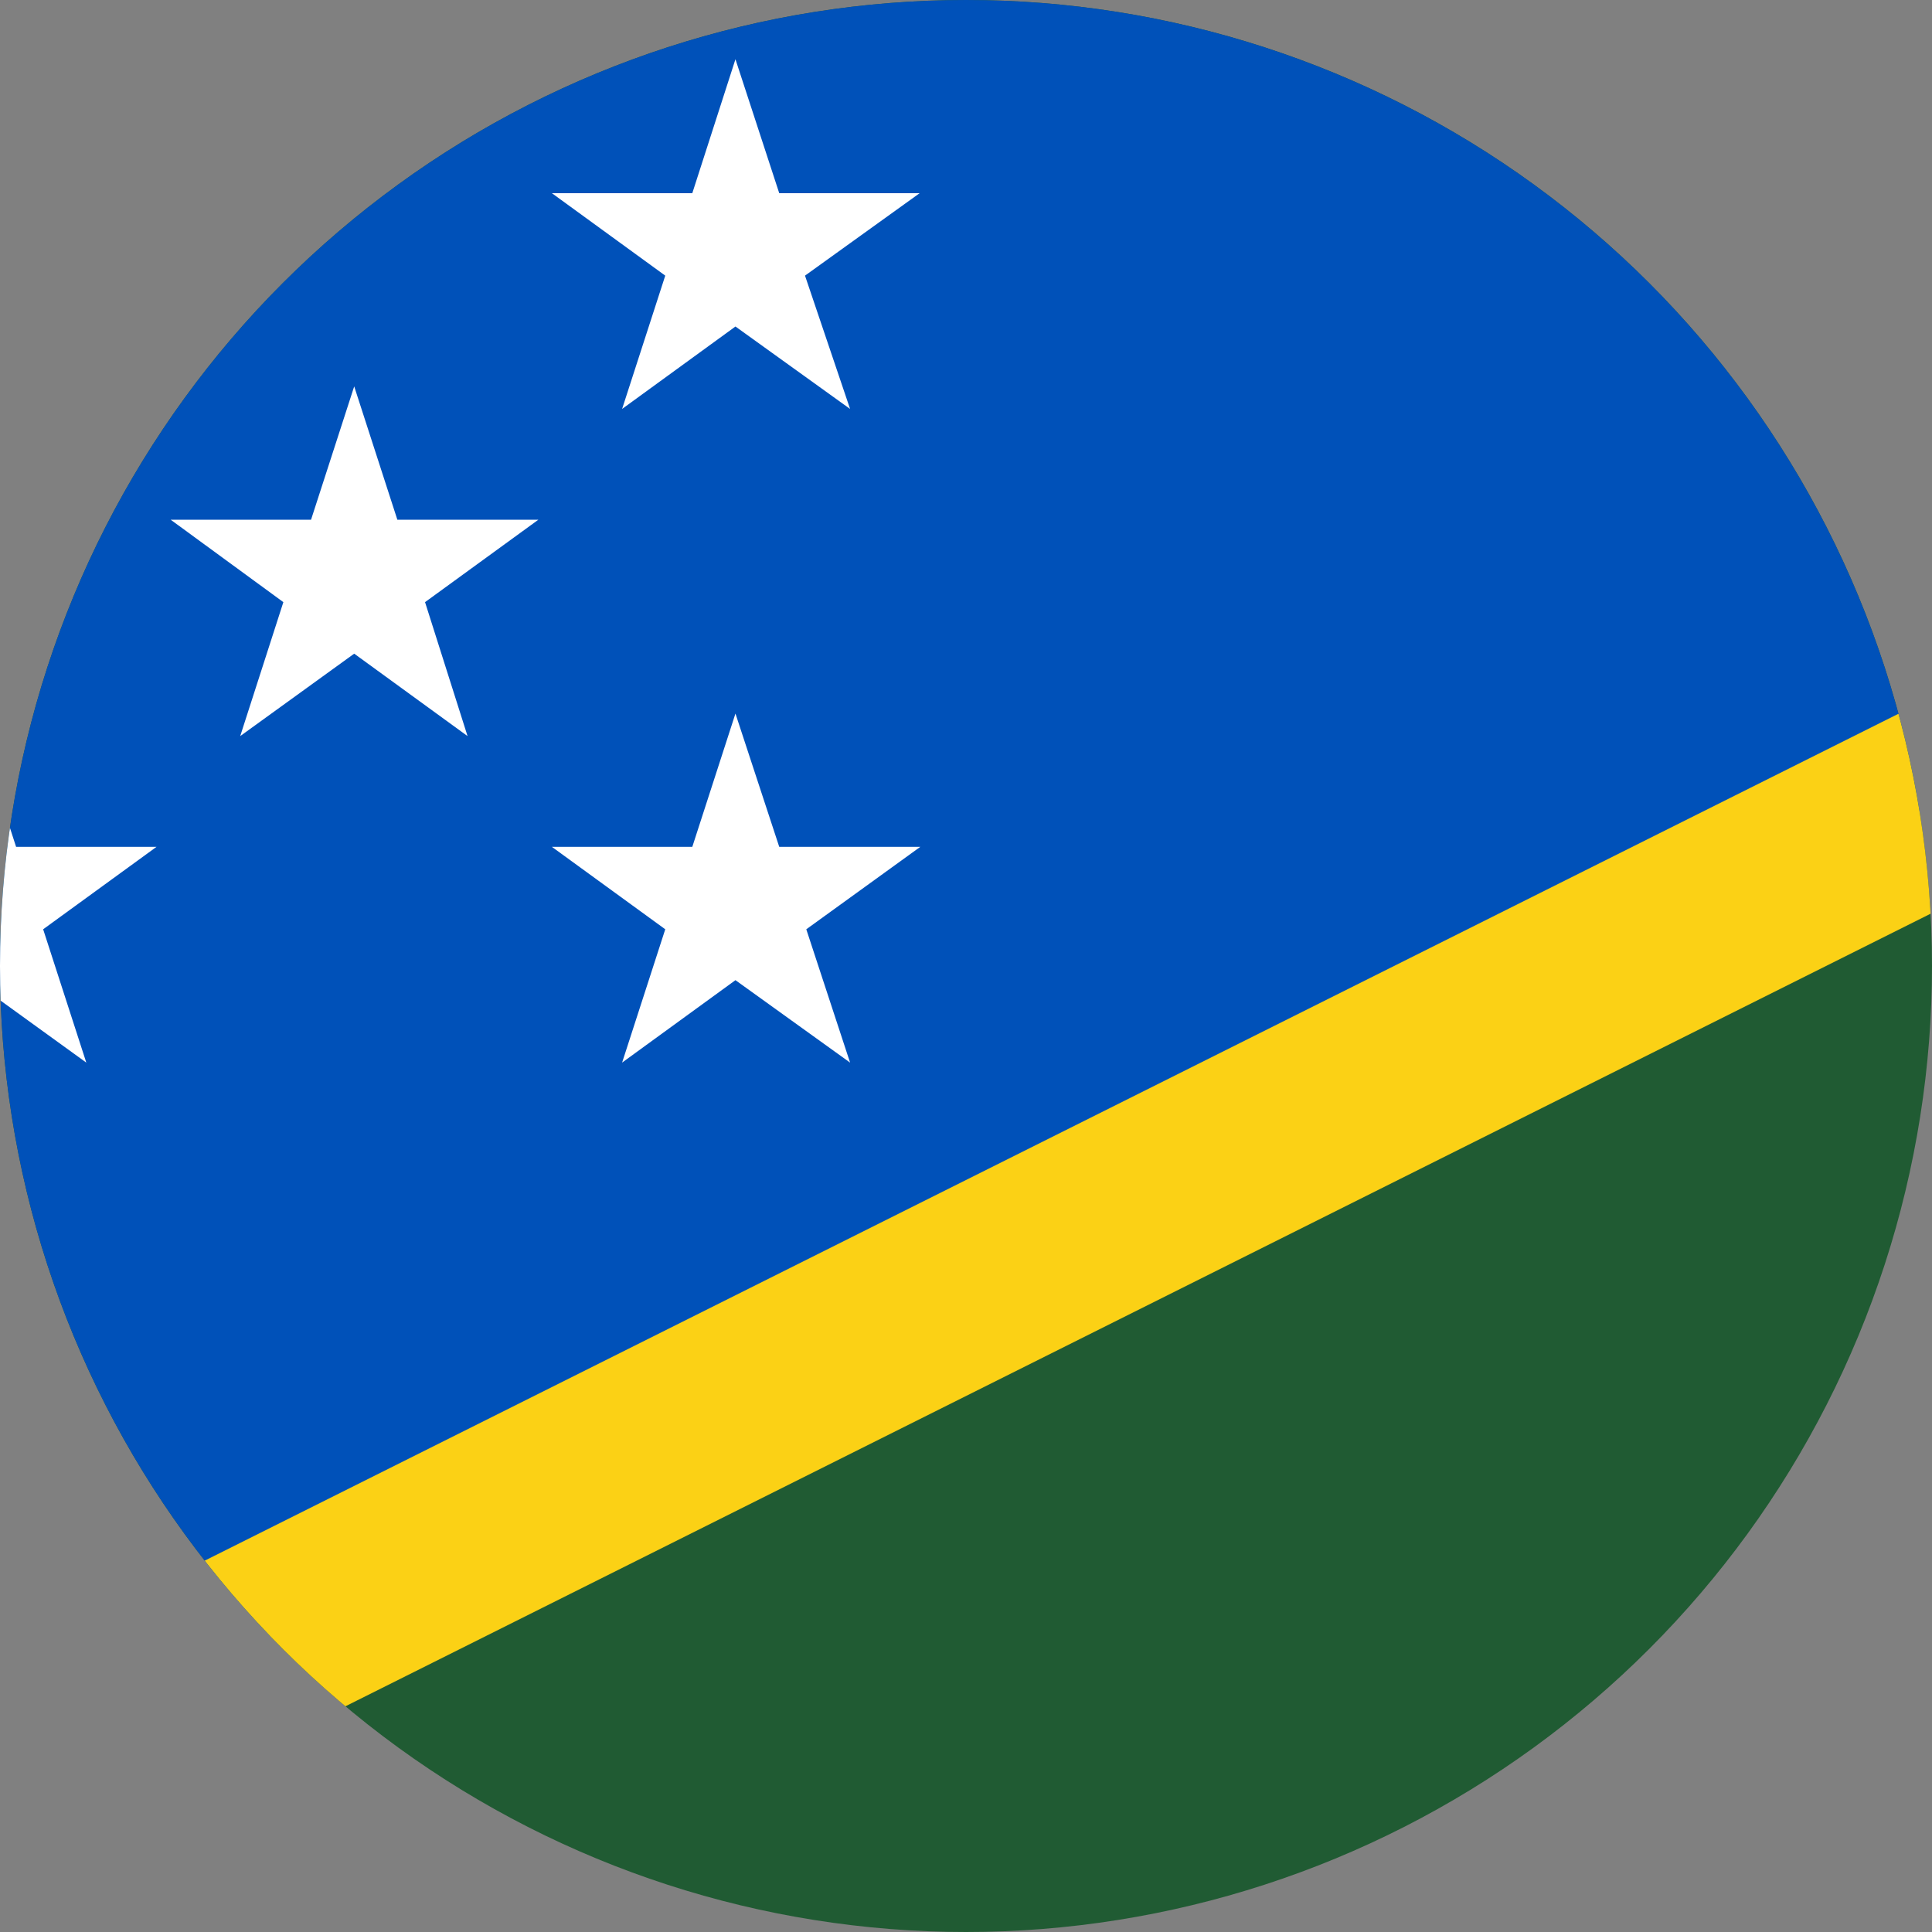 <svg xmlns="http://www.w3.org/2000/svg" width="400" height="400" viewBox="0 0 300 300"><rect x="0" y="0" width="300" height="300" fill="#808080" stroke="none"/><defs><clipPath id="a"><path d="M150 0a150 150 0 100 300 150 150 0 000-300zm0 0"/></clipPath><clipPath id="b"><path d="M0 150a150 150 0 10300 0 150 150 0 00-300 0"/></clipPath><clipPath id="c"><path d="M0 9h25v55H0zm0 0"/></clipPath><clipPath id="d"><path d="M150 0a150 150 0 100 300 150 150 0 000-300zm0 0"/></clipPath><clipPath id="e"><path d="M85 9h58v55H85zm0 0"/></clipPath><clipPath id="f"><path d="M150 0a150 150 0 100 300 150 150 0 000-300zm0 0"/></clipPath><clipPath id="g"><path d="M26 60h58v55H26zm0 0"/></clipPath><clipPath id="h"><path d="M150 0a150 150 0 100 300 150 150 0 000-300zm0 0"/></clipPath><clipPath id="i"><path d="M0 110h25v56H0zm0 0"/></clipPath><clipPath id="j"><path d="M150 0a150 150 0 100 300 150 150 0 000-300zm0 0"/></clipPath><clipPath id="k"><path d="M85 110h58v56H85zm0 0"/></clipPath><clipPath id="l"><path d="M150 0a150 150 0 100 300 150 150 0 000-300zm0 0"/></clipPath></defs><g clip-path="url(#a)"><path fill="#205b33" d="M0 0h300v300H0z"/><path d="M-50 300V0h600" fill="#0051b9"/></g><g clip-path="url(#b)"><path d="M550 0L-50 300" fill="none" stroke-width="30" stroke="#fbd115"/></g><g clip-path="url(#c)"><g clip-path="url(#d)"><path d="M-32.8 30L-15 42.8-22 63.5l17.7-12.8 17.6 12.8-6.7-20.7L24.3 30H2.5L-4.2 9.2-11 30" fill="#fff"/></g></g><g clip-path="url(#e)"><g clip-path="url(#f)"><path d="M85.7 30l17.6 12.8-6.7 20.7 17.6-12.8L132 63.5 125 42.8 142.8 30H121l-6.8-20.8-6.7 20.8" fill="#fff"/></g></g><g clip-path="url(#g)"><g clip-path="url(#h)"><path d="M26.5 80.7L44 93.5l-6.7 20.8L55 101.5l17.6 12.8L66 93.5l17.6-12.8H61.7L55 60l-6.7 20.7" fill="#fff"/></g></g><g clip-path="url(#i)"><g clip-path="url(#j)"><path d="M-32.8 131.5l17.7 12.8L-22 165l17.7-12.8L13.4 165l-6.7-20.7 17.6-12.8H2.5l-6.7-20.7-6.8 20.7" fill="#fff"/></g></g><g clip-path="url(#k)"><g clip-path="url(#l)"><path d="M85.7 131.5l17.6 12.8-6.7 20.7 17.6-12.8L132 165l-6.8-20.7 17.7-12.8H121l-6.8-20.7-6.7 20.7" fill="#fff"/></g></g></svg>